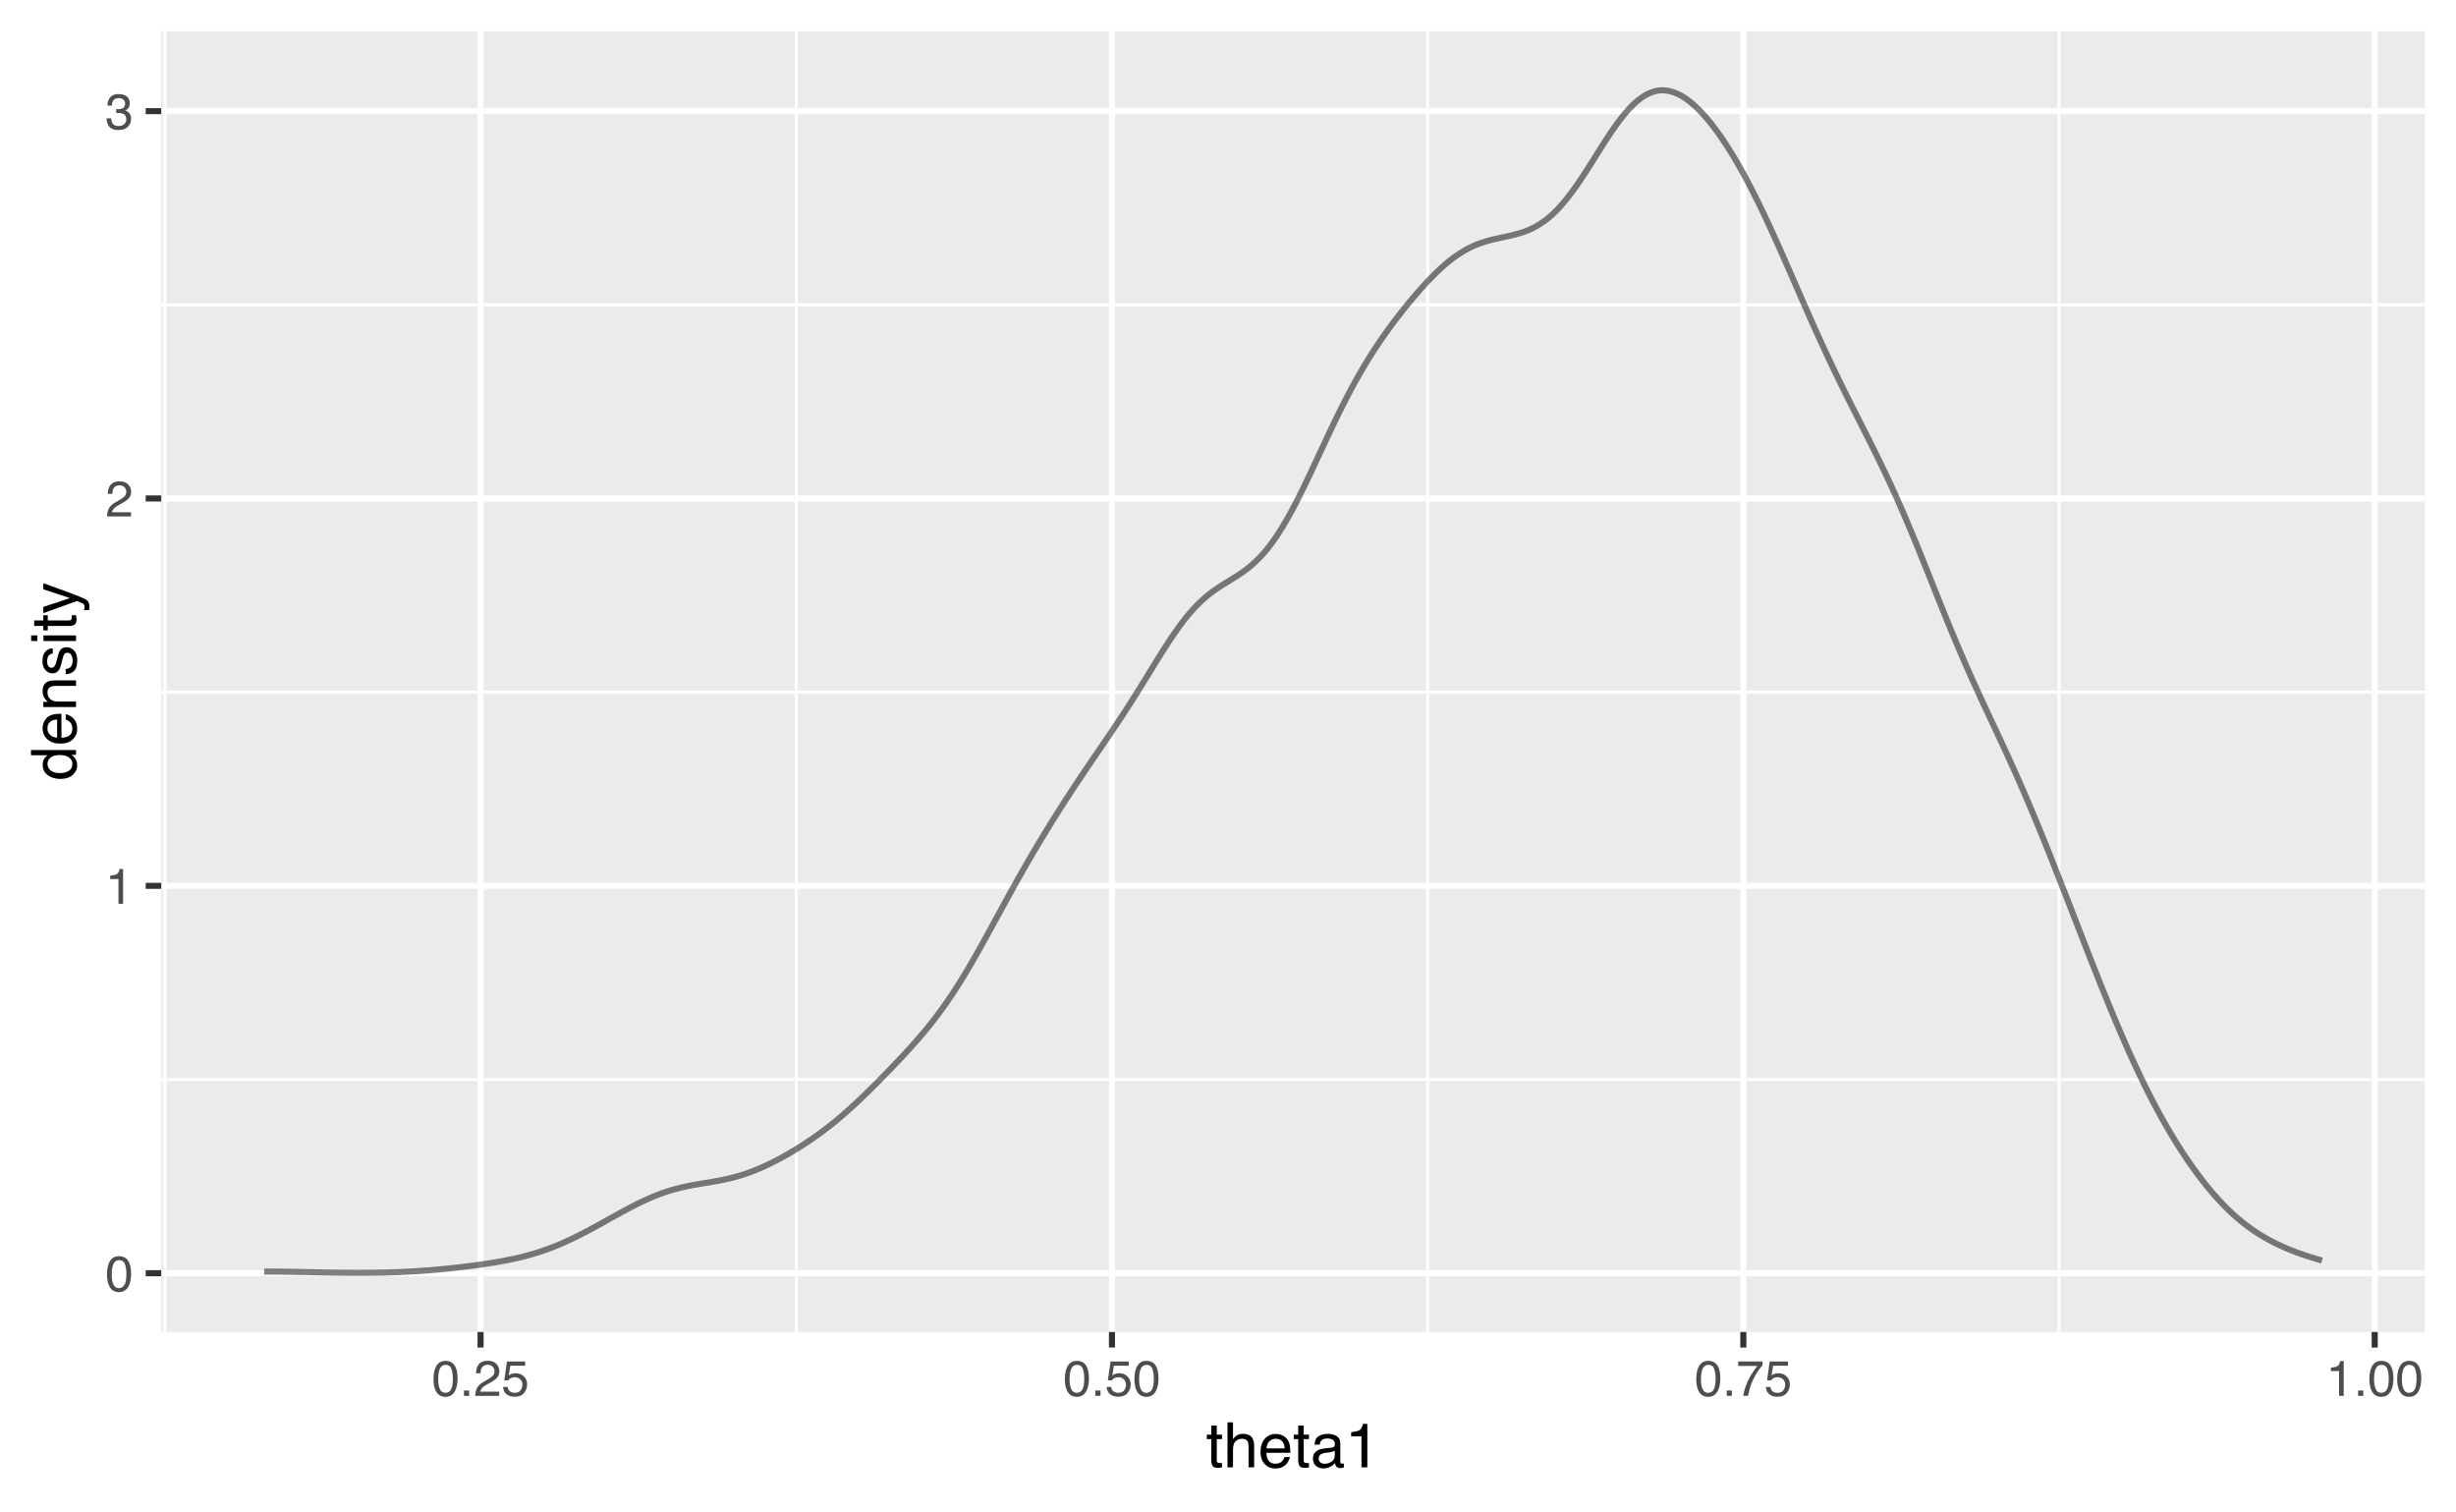 <?xml version="1.0" encoding="UTF-8"?>
<svg xmlns="http://www.w3.org/2000/svg" xmlns:xlink="http://www.w3.org/1999/xlink" width="432pt" height="266pt" viewBox="0 0 432 266" version="1.1">
<defs>
<g>
<symbol overflow="visible" id="glyph0-0">
<path style="stroke:none;" d="M 0.281 0 L 0.281 -6.312 L 5.297 -6.312 L 5.297 0 Z M 4.5 -0.797 L 4.5 -5.516 L 1.078 -5.516 L 1.078 -0.797 Z M 4.5 -0.797 "/>
</symbol>
<symbol overflow="visible" id="glyph0-1">
<path style="stroke:none;" d="M 2.375 -6.156 C 3.176 -6.156 3.754 -5.828 4.109 -5.172 C 4.379 -4.66 4.516 -3.961 4.516 -3.078 C 4.516 -2.242 4.391 -1.555 4.141 -1.016 C 3.785 -0.223 3.195 0.172 2.375 0.172 C 1.633 0.172 1.082 -0.148 0.719 -0.797 C 0.426 -1.328 0.281 -2.047 0.281 -2.953 C 0.281 -3.648 0.367 -4.25 0.547 -4.75 C 0.879 -5.688 1.488 -6.156 2.375 -6.156 Z M 2.375 -0.531 C 2.77 -0.531 3.086 -0.707 3.328 -1.062 C 3.566 -1.426 3.688 -2.086 3.688 -3.047 C 3.688 -3.754 3.598 -4.332 3.422 -4.781 C 3.254 -5.227 2.922 -5.453 2.422 -5.453 C 1.973 -5.453 1.641 -5.238 1.422 -4.812 C 1.211 -4.383 1.109 -3.754 1.109 -2.922 C 1.109 -2.297 1.176 -1.789 1.312 -1.406 C 1.52 -0.82 1.875 -0.531 2.375 -0.531 Z M 2.375 -0.531 "/>
</symbol>
<symbol overflow="visible" id="glyph0-2">
<path style="stroke:none;" d="M 0.844 -4.359 L 0.844 -4.953 C 1.395 -5.004 1.781 -5.094 2 -5.219 C 2.227 -5.344 2.395 -5.645 2.5 -6.125 L 3.109 -6.125 L 3.109 0 L 2.297 0 L 2.297 -4.359 Z M 0.844 -4.359 "/>
</symbol>
<symbol overflow="visible" id="glyph0-3">
<path style="stroke:none;" d="M 0.281 0 C 0.301 -0.531 0.406 -0.988 0.594 -1.375 C 0.789 -1.77 1.164 -2.129 1.719 -2.453 L 2.547 -2.922 C 2.91 -3.141 3.164 -3.328 3.312 -3.484 C 3.551 -3.711 3.672 -3.984 3.672 -4.297 C 3.672 -4.648 3.562 -4.93 3.344 -5.141 C 3.133 -5.359 2.848 -5.469 2.484 -5.469 C 1.961 -5.469 1.598 -5.266 1.391 -4.859 C 1.285 -4.648 1.227 -4.352 1.219 -3.969 L 0.422 -3.969 C 0.43 -4.5 0.531 -4.938 0.719 -5.281 C 1.051 -5.875 1.645 -6.172 2.5 -6.172 C 3.195 -6.172 3.707 -5.977 4.031 -5.594 C 4.363 -5.219 4.531 -4.797 4.531 -4.328 C 4.531 -3.836 4.352 -3.414 4 -3.062 C 3.801 -2.863 3.441 -2.617 2.922 -2.328 L 2.344 -2 C 2.062 -1.844 1.836 -1.695 1.672 -1.562 C 1.391 -1.312 1.211 -1.035 1.141 -0.734 L 4.5 -0.734 L 4.5 0 Z M 0.281 0 "/>
</symbol>
<symbol overflow="visible" id="glyph0-4">
<path style="stroke:none;" d="M 2.281 0.172 C 1.551 0.172 1.02 -0.023 0.688 -0.422 C 0.363 -0.828 0.203 -1.316 0.203 -1.891 L 1.016 -1.891 C 1.047 -1.492 1.117 -1.203 1.234 -1.016 C 1.441 -0.691 1.805 -0.531 2.328 -0.531 C 2.734 -0.531 3.055 -0.641 3.297 -0.859 C 3.547 -1.078 3.672 -1.359 3.672 -1.703 C 3.672 -2.129 3.539 -2.426 3.281 -2.594 C 3.031 -2.758 2.672 -2.844 2.203 -2.844 C 2.148 -2.844 2.098 -2.844 2.047 -2.844 C 1.992 -2.844 1.941 -2.844 1.891 -2.844 L 1.891 -3.516 C 1.973 -3.516 2.039 -3.508 2.094 -3.5 C 2.145 -3.5 2.203 -3.5 2.266 -3.5 C 2.555 -3.5 2.797 -3.547 2.984 -3.641 C 3.305 -3.797 3.469 -4.082 3.469 -4.5 C 3.469 -4.801 3.359 -5.035 3.141 -5.203 C 2.922 -5.367 2.672 -5.453 2.391 -5.453 C 1.867 -5.453 1.508 -5.281 1.312 -4.938 C 1.207 -4.75 1.145 -4.477 1.125 -4.125 L 0.359 -4.125 C 0.359 -4.582 0.453 -4.973 0.641 -5.297 C 0.953 -5.867 1.504 -6.156 2.297 -6.156 C 2.93 -6.156 3.422 -6.016 3.766 -5.734 C 4.109 -5.461 4.281 -5.062 4.281 -4.531 C 4.281 -4.145 4.176 -3.836 3.969 -3.609 C 3.844 -3.461 3.68 -3.348 3.484 -3.266 C 3.805 -3.172 4.055 -3 4.234 -2.75 C 4.422 -2.5 4.516 -2.191 4.516 -1.828 C 4.516 -1.234 4.316 -0.75 3.922 -0.375 C 3.535 -0.008 2.988 0.172 2.281 0.172 Z M 2.281 0.172 "/>
</symbol>
<symbol overflow="visible" id="glyph0-5">
<path style="stroke:none;" d="M 0.75 -0.938 L 1.656 -0.938 L 1.656 0 L 0.75 0 Z M 0.75 -0.938 "/>
</symbol>
<symbol overflow="visible" id="glyph0-6">
<path style="stroke:none;" d="M 1.094 -1.562 C 1.133 -1.125 1.336 -0.82 1.703 -0.656 C 1.879 -0.57 2.094 -0.531 2.344 -0.531 C 2.801 -0.531 3.141 -0.676 3.359 -0.969 C 3.578 -1.258 3.688 -1.582 3.688 -1.938 C 3.688 -2.363 3.555 -2.691 3.297 -2.922 C 3.035 -3.16 2.719 -3.281 2.344 -3.281 C 2.082 -3.281 1.852 -3.227 1.656 -3.125 C 1.469 -3.02 1.305 -2.879 1.172 -2.703 L 0.5 -2.734 L 0.969 -6.047 L 4.172 -6.047 L 4.172 -5.297 L 1.562 -5.297 L 1.297 -3.594 C 1.43 -3.695 1.566 -3.773 1.703 -3.828 C 1.93 -3.93 2.195 -3.984 2.5 -3.984 C 3.062 -3.984 3.535 -3.801 3.922 -3.438 C 4.316 -3.07 4.516 -2.609 4.516 -2.047 C 4.516 -1.461 4.332 -0.945 3.969 -0.5 C 3.613 -0.062 3.047 0.156 2.266 0.156 C 1.754 0.156 1.305 0.016 0.922 -0.266 C 0.547 -0.547 0.332 -0.977 0.281 -1.562 Z M 1.094 -1.562 "/>
</symbol>
<symbol overflow="visible" id="glyph0-7">
<path style="stroke:none;" d="M 4.594 -6.047 L 4.594 -5.375 C 4.395 -5.176 4.129 -4.836 3.797 -4.359 C 3.473 -3.891 3.188 -3.379 2.938 -2.828 C 2.688 -2.297 2.5 -1.812 2.375 -1.375 C 2.289 -1.082 2.18 -0.625 2.047 0 L 1.203 0 C 1.391 -1.176 1.816 -2.344 2.484 -3.5 C 2.879 -4.188 3.289 -4.773 3.719 -5.266 L 0.328 -5.266 L 0.328 -6.047 Z M 4.594 -6.047 "/>
</symbol>
<symbol overflow="visible" id="glyph1-0">
<path style="stroke:none;" d="M 0.359 0 L 0.359 -7.891 L 6.625 -7.891 L 6.625 0 Z M 5.625 -0.984 L 5.625 -6.906 L 1.344 -6.906 L 1.344 -0.984 Z M 5.625 -0.984 "/>
</symbol>
<symbol overflow="visible" id="glyph1-1">
<path style="stroke:none;" d="M 0.906 -7.359 L 1.875 -7.359 L 1.875 -5.75 L 2.797 -5.75 L 2.797 -4.969 L 1.875 -4.969 L 1.875 -1.203 C 1.875 -1.004 1.941 -0.875 2.078 -0.812 C 2.16 -0.77 2.285 -0.75 2.453 -0.75 C 2.504 -0.75 2.555 -0.75 2.609 -0.75 C 2.66 -0.75 2.723 -0.754 2.797 -0.766 L 2.797 0 C 2.68 0.031 2.562 0.051 2.438 0.062 C 2.32 0.082 2.195 0.094 2.062 0.094 C 1.613 0.094 1.305 -0.02 1.141 -0.25 C 0.984 -0.488 0.906 -0.789 0.906 -1.156 L 0.906 -4.969 L 0.125 -4.969 L 0.125 -5.75 L 0.906 -5.75 Z M 0.906 -7.359 "/>
</symbol>
<symbol overflow="visible" id="glyph1-2">
<path style="stroke:none;" d="M 0.703 -7.922 L 1.672 -7.922 L 1.672 -4.969 C 1.898 -5.258 2.109 -5.469 2.297 -5.594 C 2.609 -5.789 2.992 -5.891 3.453 -5.891 C 4.285 -5.891 4.852 -5.598 5.156 -5.016 C 5.312 -4.691 5.391 -4.25 5.391 -3.688 L 5.391 0 L 4.406 0 L 4.406 -3.625 C 4.406 -4.051 4.352 -4.363 4.25 -4.562 C 4.07 -4.875 3.738 -5.031 3.25 -5.031 C 2.852 -5.031 2.488 -4.891 2.156 -4.609 C 1.832 -4.336 1.672 -3.816 1.672 -3.047 L 1.672 0 L 0.703 0 Z M 0.703 -7.922 "/>
</symbol>
<symbol overflow="visible" id="glyph1-3">
<path style="stroke:none;" d="M 3.109 -5.875 C 3.516 -5.875 3.906 -5.781 4.281 -5.594 C 4.664 -5.406 4.961 -5.156 5.172 -4.844 C 5.359 -4.562 5.484 -4.223 5.547 -3.828 C 5.609 -3.566 5.641 -3.145 5.641 -2.562 L 1.422 -2.562 C 1.441 -1.977 1.578 -1.508 1.828 -1.156 C 2.086 -0.812 2.488 -0.641 3.031 -0.641 C 3.539 -0.641 3.945 -0.805 4.25 -1.141 C 4.414 -1.328 4.535 -1.551 4.609 -1.812 L 5.562 -1.812 C 5.531 -1.594 5.441 -1.352 5.297 -1.094 C 5.16 -0.832 5.004 -0.625 4.828 -0.469 C 4.535 -0.176 4.176 0.02 3.75 0.125 C 3.508 0.176 3.242 0.203 2.953 0.203 C 2.234 0.203 1.625 -0.055 1.125 -0.578 C 0.633 -1.098 0.391 -1.828 0.391 -2.766 C 0.391 -3.691 0.641 -4.441 1.141 -5.016 C 1.641 -5.586 2.297 -5.875 3.109 -5.875 Z M 4.641 -3.328 C 4.609 -3.754 4.52 -4.094 4.375 -4.344 C 4.102 -4.801 3.66 -5.031 3.047 -5.031 C 2.598 -5.031 2.223 -4.867 1.922 -4.547 C 1.629 -4.234 1.473 -3.828 1.453 -3.328 Z M 3.016 -5.891 Z M 3.016 -5.891 "/>
</symbol>
<symbol overflow="visible" id="glyph1-4">
<path style="stroke:none;" d="M 1.453 -1.531 C 1.453 -1.25 1.551 -1.023 1.75 -0.859 C 1.957 -0.703 2.203 -0.625 2.484 -0.625 C 2.816 -0.625 3.145 -0.703 3.469 -0.859 C 4.008 -1.117 4.281 -1.551 4.281 -2.156 L 4.281 -2.922 C 4.156 -2.848 4 -2.785 3.812 -2.734 C 3.633 -2.691 3.453 -2.656 3.266 -2.625 L 2.688 -2.562 C 2.332 -2.508 2.066 -2.438 1.891 -2.344 C 1.598 -2.164 1.453 -1.895 1.453 -1.531 Z M 3.797 -3.484 C 4.016 -3.516 4.16 -3.609 4.234 -3.766 C 4.273 -3.848 4.297 -3.973 4.297 -4.141 C 4.297 -4.461 4.176 -4.695 3.938 -4.844 C 3.707 -5 3.375 -5.078 2.938 -5.078 C 2.438 -5.078 2.082 -4.941 1.875 -4.672 C 1.75 -4.516 1.672 -4.289 1.641 -4 L 0.734 -4 C 0.754 -4.707 0.984 -5.195 1.422 -5.469 C 1.867 -5.75 2.383 -5.891 2.969 -5.891 C 3.645 -5.891 4.191 -5.758 4.609 -5.5 C 5.035 -5.25 5.25 -4.848 5.25 -4.297 L 5.25 -0.984 C 5.25 -0.891 5.266 -0.812 5.297 -0.75 C 5.336 -0.688 5.426 -0.656 5.562 -0.656 C 5.602 -0.656 5.648 -0.656 5.703 -0.656 C 5.766 -0.664 5.82 -0.676 5.875 -0.688 L 5.875 0.031 C 5.727 0.07 5.613 0.098 5.531 0.109 C 5.457 0.117 5.352 0.125 5.219 0.125 C 4.883 0.125 4.641 0.004 4.484 -0.234 C 4.41 -0.359 4.359 -0.535 4.328 -0.766 C 4.129 -0.504 3.844 -0.281 3.469 -0.094 C 3.102 0.094 2.695 0.188 2.25 0.188 C 1.719 0.188 1.281 0.023 0.938 -0.297 C 0.602 -0.617 0.438 -1.023 0.438 -1.516 C 0.438 -2.047 0.602 -2.457 0.938 -2.75 C 1.27 -3.039 1.707 -3.223 2.25 -3.297 Z M 2.984 -5.891 Z M 2.984 -5.891 "/>
</symbol>
<symbol overflow="visible" id="glyph1-5">
<path style="stroke:none;" d="M 1.047 -5.453 L 1.047 -6.188 C 1.742 -6.258 2.227 -6.375 2.5 -6.531 C 2.781 -6.688 2.988 -7.062 3.125 -7.656 L 3.891 -7.656 L 3.891 0 L 2.859 0 L 2.859 -5.453 Z M 1.047 -5.453 "/>
</symbol>
<symbol overflow="visible" id="glyph2-0">
<path style="stroke:none;" d="M 0 -0.359 L -7.891 -0.359 L -7.891 -6.625 L 0 -6.625 Z M -0.984 -5.625 L -6.906 -5.625 L -6.906 -1.344 L -0.984 -1.344 Z M -0.984 -5.625 "/>
</symbol>
<symbol overflow="visible" id="glyph2-1">
<path style="stroke:none;" d="M -2.812 -1.328 C -2.195 -1.328 -1.68 -1.457 -1.266 -1.719 C -0.848 -1.977 -0.641 -2.395 -0.641 -2.969 C -0.641 -3.414 -0.832 -3.781 -1.219 -4.062 C -1.602 -4.352 -2.156 -4.5 -2.875 -4.5 C -3.602 -4.5 -4.141 -4.348 -4.484 -4.047 C -4.836 -3.754 -5.016 -3.391 -5.016 -2.953 C -5.016 -2.473 -4.828 -2.082 -4.453 -1.781 C -4.078 -1.477 -3.531 -1.328 -2.812 -1.328 Z M -5.859 -2.781 C -5.859 -3.219 -5.766 -3.586 -5.578 -3.891 C -5.473 -4.055 -5.285 -4.25 -5.016 -4.469 L -7.922 -4.469 L -7.922 -5.391 L 0 -5.391 L 0 -4.531 L -0.797 -4.531 C -0.441 -4.301 -0.188 -4.031 -0.031 -3.719 C 0.125 -3.414 0.203 -3.066 0.203 -2.672 C 0.203 -2.023 -0.062 -1.469 -0.594 -1 C -1.133 -0.531 -1.852 -0.297 -2.75 -0.297 C -3.594 -0.297 -4.32 -0.508 -4.938 -0.938 C -5.551 -1.363 -5.859 -1.977 -5.859 -2.781 Z M -5.859 -2.781 "/>
</symbol>
<symbol overflow="visible" id="glyph2-2">
<path style="stroke:none;" d="M -5.875 -3.109 C -5.875 -3.516 -5.781 -3.906 -5.594 -4.281 C -5.406 -4.664 -5.156 -4.961 -4.844 -5.172 C -4.562 -5.359 -4.223 -5.484 -3.828 -5.547 C -3.566 -5.609 -3.145 -5.641 -2.562 -5.641 L -2.562 -1.422 C -1.977 -1.441 -1.508 -1.578 -1.156 -1.828 C -0.812 -2.086 -0.641 -2.488 -0.641 -3.031 C -0.641 -3.539 -0.805 -3.945 -1.141 -4.25 C -1.328 -4.414 -1.551 -4.535 -1.812 -4.609 L -1.812 -5.562 C -1.594 -5.531 -1.352 -5.441 -1.094 -5.297 C -0.832 -5.16 -0.625 -5.004 -0.469 -4.828 C -0.176 -4.535 0.02 -4.176 0.125 -3.75 C 0.176 -3.508 0.203 -3.242 0.203 -2.953 C 0.203 -2.234 -0.055 -1.625 -0.578 -1.125 C -1.098 -0.633 -1.828 -0.391 -2.766 -0.391 C -3.691 -0.391 -4.441 -0.641 -5.016 -1.141 C -5.586 -1.641 -5.875 -2.297 -5.875 -3.109 Z M -3.328 -4.641 C -3.754 -4.609 -4.094 -4.52 -4.344 -4.375 C -4.801 -4.102 -5.031 -3.66 -5.031 -3.047 C -5.031 -2.598 -4.867 -2.223 -4.547 -1.922 C -4.234 -1.629 -3.828 -1.473 -3.328 -1.453 Z M -5.891 -3.016 Z M -5.891 -3.016 "/>
</symbol>
<symbol overflow="visible" id="glyph2-3">
<path style="stroke:none;" d="M -5.75 -0.703 L -5.75 -1.625 L -4.938 -1.625 C -5.27 -1.895 -5.508 -2.18 -5.656 -2.484 C -5.801 -2.797 -5.875 -3.133 -5.875 -3.5 C -5.875 -4.32 -5.594 -4.875 -5.031 -5.156 C -4.719 -5.312 -4.27 -5.391 -3.688 -5.391 L 0 -5.391 L 0 -4.422 L -3.625 -4.422 C -3.977 -4.422 -4.258 -4.367 -4.469 -4.266 C -4.832 -4.086 -5.016 -3.773 -5.016 -3.328 C -5.016 -3.098 -4.988 -2.91 -4.938 -2.766 C -4.863 -2.492 -4.707 -2.258 -4.469 -2.062 C -4.281 -1.906 -4.082 -1.801 -3.875 -1.75 C -3.676 -1.695 -3.391 -1.672 -3.016 -1.672 L 0 -1.672 L 0 -0.703 Z M -5.891 -2.984 Z M -5.891 -2.984 "/>
</symbol>
<symbol overflow="visible" id="glyph2-4">
<path style="stroke:none;" d="M -1.812 -1.281 C -1.488 -1.312 -1.238 -1.395 -1.062 -1.531 C -0.75 -1.77 -0.594 -2.191 -0.594 -2.797 C -0.594 -3.148 -0.672 -3.461 -0.828 -3.734 C -0.984 -4.004 -1.223 -4.141 -1.547 -4.141 C -1.797 -4.141 -1.984 -4.031 -2.109 -3.812 C -2.191 -3.676 -2.285 -3.398 -2.391 -2.984 L -2.578 -2.219 C -2.703 -1.727 -2.836 -1.367 -2.984 -1.141 C -3.254 -0.723 -3.617 -0.516 -4.078 -0.516 C -4.617 -0.516 -5.055 -0.707 -5.391 -1.094 C -5.734 -1.488 -5.906 -2.02 -5.906 -2.688 C -5.906 -3.551 -5.648 -4.176 -5.141 -4.562 C -4.816 -4.801 -4.469 -4.914 -4.094 -4.906 L -4.094 -4 C -4.312 -3.977 -4.508 -3.898 -4.688 -3.766 C -4.945 -3.547 -5.078 -3.16 -5.078 -2.609 C -5.078 -2.242 -5.004 -1.969 -4.859 -1.781 C -4.723 -1.594 -4.539 -1.5 -4.312 -1.5 C -4.062 -1.5 -3.863 -1.625 -3.719 -1.875 C -3.625 -2.008 -3.539 -2.219 -3.469 -2.5 L -3.312 -3.141 C -3.145 -3.836 -2.984 -4.301 -2.828 -4.531 C -2.578 -4.914 -2.191 -5.109 -1.672 -5.109 C -1.148 -5.109 -0.703 -4.91 -0.328 -4.516 C 0.035 -4.129 0.219 -3.539 0.219 -2.75 C 0.219 -1.895 0.023 -1.285 -0.359 -0.922 C -0.754 -0.566 -1.238 -0.379 -1.812 -0.359 Z M -5.891 -2.719 Z M -5.891 -2.719 "/>
</symbol>
<symbol overflow="visible" id="glyph2-5">
<path style="stroke:none;" d="M -5.719 -0.703 L -5.719 -1.688 L 0 -1.688 L 0 -0.703 Z M -7.891 -0.703 L -7.891 -1.688 L -6.797 -1.688 L -6.797 -0.703 Z M -7.891 -0.703 "/>
</symbol>
<symbol overflow="visible" id="glyph2-6">
<path style="stroke:none;" d="M -7.359 -0.906 L -7.359 -1.875 L -5.75 -1.875 L -5.75 -2.797 L -4.969 -2.797 L -4.969 -1.875 L -1.203 -1.875 C -1.004 -1.875 -0.875 -1.941 -0.812 -2.078 C -0.77 -2.16 -0.75 -2.285 -0.75 -2.453 C -0.75 -2.504 -0.75 -2.555 -0.75 -2.609 C -0.75 -2.66 -0.754 -2.723 -0.766 -2.797 L 0 -2.797 C 0.031 -2.68 0.051 -2.562 0.062 -2.438 C 0.082 -2.32 0.094 -2.195 0.094 -2.062 C 0.094 -1.613 -0.02 -1.305 -0.25 -1.141 C -0.488 -0.984 -0.789 -0.906 -1.156 -0.906 L -4.969 -0.906 L -4.969 -0.125 L -5.75 -0.125 L -5.75 -0.906 Z M -7.359 -0.906 "/>
</symbol>
<symbol overflow="visible" id="glyph2-7">
<path style="stroke:none;" d="M -5.75 -4.297 L -5.75 -5.375 C -5.383 -5.238 -4.547 -4.938 -3.234 -4.469 C -2.242 -4.113 -1.438 -3.816 -0.812 -3.578 C 0.656 -3.023 1.551 -2.633 1.875 -2.406 C 2.195 -2.176 2.359 -1.781 2.359 -1.219 C 2.359 -1.082 2.352 -0.977 2.344 -0.906 C 2.332 -0.832 2.312 -0.742 2.281 -0.641 L 1.406 -0.641 C 1.445 -0.805 1.473 -0.926 1.484 -1 C 1.492 -1.07 1.5 -1.141 1.5 -1.203 C 1.5 -1.379 1.469 -1.508 1.406 -1.594 C 1.352 -1.676 1.285 -1.75 1.203 -1.812 C 1.172 -1.82 1.02 -1.883 0.75 -2 C 0.488 -2.113 0.297 -2.191 0.172 -2.234 L -5.75 -0.109 L -5.75 -1.203 L -1.062 -2.75 Z M -5.891 -2.75 Z M -5.891 -2.75 "/>
</symbol>
</g>
<clipPath id="clip1">
  <path d="M 28.367 5.48 L 426.52 5.48 L 426.52 234.27 L 28.367 234.27 Z M 28.367 5.48 "/>
</clipPath>
<clipPath id="clip2">
  <path d="M 28.367 189 L 426.52 189 L 426.52 191 L 28.367 191 Z M 28.367 189 "/>
</clipPath>
<clipPath id="clip3">
  <path d="M 28.367 121 L 426.52 121 L 426.52 123 L 28.367 123 Z M 28.367 121 "/>
</clipPath>
<clipPath id="clip4">
  <path d="M 28.367 53 L 426.52 53 L 426.52 54 L 28.367 54 Z M 28.367 53 "/>
</clipPath>
<clipPath id="clip5">
  <path d="M 28.367 5.48 L 30 5.48 L 30 234.27 L 28.367 234.27 Z M 28.367 5.48 "/>
</clipPath>
<clipPath id="clip6">
  <path d="M 139 5.48 L 141 5.48 L 141 234.27 L 139 234.27 Z M 139 5.48 "/>
</clipPath>
<clipPath id="clip7">
  <path d="M 250 5.48 L 252 5.48 L 252 234.27 L 250 234.27 Z M 250 5.48 "/>
</clipPath>
<clipPath id="clip8">
  <path d="M 361 5.48 L 363 5.48 L 363 234.27 L 361 234.27 Z M 361 5.48 "/>
</clipPath>
<clipPath id="clip9">
  <path d="M 28.367 223 L 426.52 223 L 426.52 225 L 28.367 225 Z M 28.367 223 "/>
</clipPath>
<clipPath id="clip10">
  <path d="M 28.367 155 L 426.52 155 L 426.52 157 L 28.367 157 Z M 28.367 155 "/>
</clipPath>
<clipPath id="clip11">
  <path d="M 28.367 87 L 426.52 87 L 426.52 89 L 28.367 89 Z M 28.367 87 "/>
</clipPath>
<clipPath id="clip12">
  <path d="M 28.367 19 L 426.52 19 L 426.52 21 L 28.367 21 Z M 28.367 19 "/>
</clipPath>
<clipPath id="clip13">
  <path d="M 83 5.48 L 86 5.48 L 86 234.27 L 83 234.27 Z M 83 5.48 "/>
</clipPath>
<clipPath id="clip14">
  <path d="M 195 5.48 L 197 5.48 L 197 234.27 L 195 234.27 Z M 195 5.48 "/>
</clipPath>
<clipPath id="clip15">
  <path d="M 306 5.48 L 308 5.48 L 308 234.27 L 306 234.27 Z M 306 5.48 "/>
</clipPath>
<clipPath id="clip16">
  <path d="M 417 5.48 L 419 5.48 L 419 234.27 L 417 234.27 Z M 417 5.48 "/>
</clipPath>
</defs>
<g id="surface336">
<rect x="0" y="0" width="432" height="266" style="fill:rgb(100%,100%,100%);fill-opacity:1;stroke:none;"/>
<rect x="0" y="0" width="432" height="266" style="fill:rgb(100%,100%,100%);fill-opacity:1;stroke:none;"/>
<path style="fill:none;stroke-width:1.067;stroke-linecap:round;stroke-linejoin:round;stroke:rgb(100%,100%,100%);stroke-opacity:1;stroke-miterlimit:10;" d="M 0 266 L 432 266 L 432 0 L 0 0 Z M 0 266 "/>
<g clip-path="url(#clip1)" clip-rule="nonzero">
<path style=" stroke:none;fill-rule:nonzero;fill:rgb(92.157%,92.157%,92.157%);fill-opacity:1;" d="M 28.367 234.266 L 426.52 234.266 L 426.52 5.477 L 28.367 5.477 Z M 28.367 234.266 "/>
</g>
<g clip-path="url(#clip2)" clip-rule="nonzero">
<path style="fill:none;stroke-width:0.533;stroke-linecap:butt;stroke-linejoin:round;stroke:rgb(100%,100%,100%);stroke-opacity:1;stroke-miterlimit:10;" d="M 28.367 189.875 L 426.52 189.875 "/>
</g>
<g clip-path="url(#clip3)" clip-rule="nonzero">
<path style="fill:none;stroke-width:0.533;stroke-linecap:butt;stroke-linejoin:round;stroke:rgb(100%,100%,100%);stroke-opacity:1;stroke-miterlimit:10;" d="M 28.367 121.742 L 426.52 121.742 "/>
</g>
<g clip-path="url(#clip4)" clip-rule="nonzero">
<path style="fill:none;stroke-width:0.533;stroke-linecap:butt;stroke-linejoin:round;stroke:rgb(100%,100%,100%);stroke-opacity:1;stroke-miterlimit:10;" d="M 28.367 53.609 L 426.52 53.609 "/>
</g>
<g clip-path="url(#clip5)" clip-rule="nonzero">
<path style="fill:none;stroke-width:0.533;stroke-linecap:butt;stroke-linejoin:round;stroke:rgb(100%,100%,100%);stroke-opacity:1;stroke-miterlimit:10;" d="M 29.004 234.266 L 29.004 5.48 "/>
</g>
<g clip-path="url(#clip6)" clip-rule="nonzero">
<path style="fill:none;stroke-width:0.533;stroke-linecap:butt;stroke-linejoin:round;stroke:rgb(100%,100%,100%);stroke-opacity:1;stroke-miterlimit:10;" d="M 140.062 234.266 L 140.062 5.48 "/>
</g>
<g clip-path="url(#clip7)" clip-rule="nonzero">
<path style="fill:none;stroke-width:0.533;stroke-linecap:butt;stroke-linejoin:round;stroke:rgb(100%,100%,100%);stroke-opacity:1;stroke-miterlimit:10;" d="M 251.117 234.266 L 251.117 5.48 "/>
</g>
<g clip-path="url(#clip8)" clip-rule="nonzero">
<path style="fill:none;stroke-width:0.533;stroke-linecap:butt;stroke-linejoin:round;stroke:rgb(100%,100%,100%);stroke-opacity:1;stroke-miterlimit:10;" d="M 362.176 234.266 L 362.176 5.48 "/>
</g>
<g clip-path="url(#clip9)" clip-rule="nonzero">
<path style="fill:none;stroke-width:1.067;stroke-linecap:butt;stroke-linejoin:round;stroke:rgb(100%,100%,100%);stroke-opacity:1;stroke-miterlimit:10;" d="M 28.367 223.941 L 426.52 223.941 "/>
</g>
<g clip-path="url(#clip10)" clip-rule="nonzero">
<path style="fill:none;stroke-width:1.067;stroke-linecap:butt;stroke-linejoin:round;stroke:rgb(100%,100%,100%);stroke-opacity:1;stroke-miterlimit:10;" d="M 28.367 155.809 L 426.52 155.809 "/>
</g>
<g clip-path="url(#clip11)" clip-rule="nonzero">
<path style="fill:none;stroke-width:1.067;stroke-linecap:butt;stroke-linejoin:round;stroke:rgb(100%,100%,100%);stroke-opacity:1;stroke-miterlimit:10;" d="M 28.367 87.676 L 426.52 87.676 "/>
</g>
<g clip-path="url(#clip12)" clip-rule="nonzero">
<path style="fill:none;stroke-width:1.067;stroke-linecap:butt;stroke-linejoin:round;stroke:rgb(100%,100%,100%);stroke-opacity:1;stroke-miterlimit:10;" d="M 28.367 19.547 L 426.52 19.547 "/>
</g>
<g clip-path="url(#clip13)" clip-rule="nonzero">
<path style="fill:none;stroke-width:1.067;stroke-linecap:butt;stroke-linejoin:round;stroke:rgb(100%,100%,100%);stroke-opacity:1;stroke-miterlimit:10;" d="M 84.531 234.266 L 84.531 5.48 "/>
</g>
<g clip-path="url(#clip14)" clip-rule="nonzero">
<path style="fill:none;stroke-width:1.067;stroke-linecap:butt;stroke-linejoin:round;stroke:rgb(100%,100%,100%);stroke-opacity:1;stroke-miterlimit:10;" d="M 195.59 234.266 L 195.59 5.48 "/>
</g>
<g clip-path="url(#clip15)" clip-rule="nonzero">
<path style="fill:none;stroke-width:1.067;stroke-linecap:butt;stroke-linejoin:round;stroke:rgb(100%,100%,100%);stroke-opacity:1;stroke-miterlimit:10;" d="M 306.645 234.266 L 306.645 5.48 "/>
</g>
<g clip-path="url(#clip16)" clip-rule="nonzero">
<path style="fill:none;stroke-width:1.067;stroke-linecap:butt;stroke-linejoin:round;stroke:rgb(100%,100%,100%);stroke-opacity:1;stroke-miterlimit:10;" d="M 417.703 234.266 L 417.703 5.48 "/>
</g>
<path style="fill:none;stroke-width:1.067;stroke-linecap:butt;stroke-linejoin:round;stroke:rgb(0%,0%,0%);stroke-opacity:0.502;stroke-miterlimit:10;" d="M 46.465 223.648 L 47.176 223.652 L 47.883 223.652 L 48.59 223.66 L 49.301 223.664 L 50.008 223.676 L 50.715 223.684 L 51.426 223.695 L 52.133 223.711 L 52.84 223.723 L 53.551 223.738 L 54.258 223.75 L 54.965 223.766 L 55.676 223.781 L 56.383 223.793 L 57.09 223.809 L 57.801 223.82 L 58.508 223.832 L 59.215 223.84 L 59.926 223.852 L 60.633 223.855 L 61.34 223.863 L 62.051 223.867 L 63.465 223.867 L 64.176 223.863 L 64.883 223.859 L 65.59 223.852 L 66.301 223.844 L 67.008 223.832 L 67.715 223.816 L 68.426 223.797 L 69.84 223.75 L 70.551 223.723 L 71.965 223.652 L 72.676 223.613 L 73.383 223.57 L 74.09 223.523 L 74.801 223.473 L 75.508 223.418 L 76.215 223.359 L 76.926 223.301 L 77.633 223.234 L 78.34 223.164 L 79.051 223.094 L 80.465 222.938 L 81.176 222.855 L 82.59 222.684 L 83.301 222.59 L 84.008 222.496 L 84.715 222.395 L 85.426 222.293 L 86.133 222.184 L 86.84 222.07 L 87.551 221.949 L 88.258 221.824 L 88.965 221.691 L 89.676 221.551 L 90.383 221.402 L 91.09 221.242 L 91.801 221.07 L 92.508 220.891 L 93.215 220.695 L 93.926 220.492 L 94.633 220.273 L 95.34 220.043 L 96.051 219.797 L 96.758 219.535 L 97.465 219.262 L 98.176 218.977 L 98.883 218.676 L 99.59 218.359 L 100.301 218.031 L 101.008 217.695 L 101.715 217.344 L 102.426 216.984 L 103.133 216.617 L 103.84 216.238 L 104.551 215.855 L 105.258 215.469 L 105.965 215.074 L 106.676 214.68 L 108.09 213.891 L 108.801 213.5 L 109.508 213.109 L 110.215 212.73 L 110.926 212.355 L 111.633 211.988 L 112.34 211.633 L 113.051 211.293 L 113.758 210.965 L 114.465 210.652 L 115.176 210.359 L 115.883 210.078 L 116.59 209.82 L 117.301 209.578 L 118.008 209.355 L 118.715 209.156 L 119.426 208.973 L 120.133 208.801 L 120.84 208.648 L 121.551 208.504 L 122.258 208.375 L 122.965 208.254 L 123.676 208.133 L 125.09 207.898 L 125.801 207.777 L 126.508 207.648 L 127.215 207.508 L 127.926 207.355 L 128.633 207.188 L 129.34 207.004 L 130.051 206.805 L 130.758 206.586 L 131.465 206.348 L 132.176 206.086 L 132.883 205.809 L 133.59 205.516 L 134.301 205.203 L 135.008 204.875 L 135.715 204.531 L 136.426 204.172 L 137.133 203.797 L 137.84 203.406 L 138.551 203.008 L 139.258 202.594 L 139.965 202.168 L 140.676 201.73 L 141.383 201.277 L 142.09 200.812 L 142.801 200.332 L 143.508 199.84 L 144.215 199.332 L 144.922 198.809 L 145.633 198.266 L 146.34 197.707 L 147.047 197.133 L 147.758 196.539 L 148.465 195.93 L 149.172 195.305 L 149.883 194.664 L 150.59 194.008 L 151.297 193.34 L 152.008 192.66 L 152.715 191.969 L 153.422 191.27 L 154.133 190.562 L 154.84 189.848 L 155.547 189.125 L 156.258 188.395 L 156.965 187.66 L 157.672 186.918 L 158.383 186.172 L 159.09 185.414 L 159.797 184.641 L 160.508 183.859 L 161.215 183.059 L 161.922 182.242 L 162.633 181.406 L 163.34 180.547 L 164.047 179.652 L 164.758 178.73 L 165.465 177.777 L 166.172 176.793 L 166.883 175.773 L 167.59 174.719 L 168.297 173.629 L 169.008 172.5 L 169.715 171.344 L 170.422 170.156 L 171.133 168.941 L 171.84 167.703 L 172.547 166.441 L 173.258 165.164 L 173.965 163.879 L 174.672 162.582 L 175.383 161.281 L 176.797 158.688 L 177.508 157.398 L 178.215 156.117 L 178.922 154.852 L 179.633 153.598 L 180.34 152.355 L 181.047 151.129 L 181.758 149.914 L 182.465 148.719 L 183.172 147.539 L 183.883 146.371 L 184.59 145.219 L 185.297 144.082 L 186.008 142.953 L 186.715 141.84 L 187.422 140.738 L 188.133 139.648 L 188.84 138.57 L 189.547 137.5 L 190.258 136.438 L 190.965 135.387 L 191.672 134.344 L 192.383 133.301 L 193.09 132.266 L 193.797 131.227 L 194.508 130.188 L 195.215 129.145 L 195.922 128.094 L 196.633 127.031 L 197.34 125.961 L 198.047 124.875 L 198.758 123.773 L 199.465 122.66 L 200.172 121.535 L 200.883 120.395 L 201.59 119.246 L 202.297 118.094 L 203.008 116.945 L 203.715 115.801 L 204.422 114.668 L 205.133 113.559 L 205.84 112.477 L 206.547 111.43 L 207.258 110.426 L 207.965 109.465 L 208.672 108.555 L 209.383 107.707 L 210.09 106.922 L 210.797 106.191 L 211.508 105.52 L 212.215 104.902 L 212.922 104.336 L 213.633 103.809 L 214.34 103.328 L 215.047 102.871 L 215.758 102.43 L 216.465 101.996 L 217.172 101.559 L 217.883 101.102 L 218.59 100.621 L 219.297 100.098 L 220.008 99.527 L 220.715 98.898 L 221.422 98.211 L 222.133 97.457 L 222.84 96.633 L 223.547 95.719 L 224.258 94.727 L 224.965 93.664 L 225.672 92.527 L 226.383 91.324 L 227.09 90.055 L 227.797 88.723 L 228.508 87.332 L 229.215 85.902 L 229.922 84.438 L 230.633 82.945 L 231.34 81.438 L 232.047 79.918 L 232.758 78.398 L 233.465 76.887 L 234.172 75.391 L 234.883 73.914 L 235.59 72.465 L 236.297 71.047 L 237.008 69.668 L 237.715 68.332 L 238.422 67.035 L 239.133 65.781 L 239.84 64.566 L 240.547 63.391 L 241.258 62.254 L 241.965 61.164 L 242.672 60.109 L 243.383 59.082 L 244.09 58.086 L 244.797 57.117 L 245.508 56.172 L 246.215 55.254 L 246.922 54.359 L 247.633 53.484 L 248.34 52.629 L 249.047 51.793 L 249.758 50.977 L 250.465 50.188 L 251.172 49.426 L 251.883 48.691 L 252.59 47.988 L 253.297 47.312 L 254.008 46.676 L 254.715 46.074 L 255.422 45.516 L 256.133 45 L 256.84 44.527 L 257.547 44.094 L 258.258 43.703 L 258.965 43.355 L 259.672 43.047 L 260.383 42.777 L 261.09 42.543 L 261.797 42.336 L 262.508 42.148 L 263.215 41.98 L 263.922 41.828 L 264.633 41.676 L 265.34 41.523 L 266.047 41.359 L 266.758 41.176 L 267.465 40.973 L 268.172 40.738 L 268.883 40.461 L 269.59 40.133 L 270.297 39.754 L 271.008 39.32 L 271.715 38.828 L 272.422 38.273 L 273.133 37.652 L 273.84 36.957 L 274.547 36.191 L 275.258 35.367 L 275.965 34.48 L 276.672 33.539 L 277.383 32.543 L 278.09 31.504 L 278.797 30.426 L 279.508 29.32 L 280.215 28.199 L 280.922 27.07 L 281.633 25.945 L 282.34 24.836 L 283.047 23.754 L 283.758 22.711 L 284.465 21.715 L 285.172 20.777 L 285.883 19.898 L 286.59 19.09 L 287.297 18.367 L 288.008 17.738 L 288.715 17.195 L 289.422 16.742 L 290.133 16.383 L 290.84 16.117 L 291.547 15.941 L 292.258 15.879 L 292.965 15.906 L 293.672 16.023 L 294.383 16.227 L 295.09 16.512 L 295.797 16.875 L 296.508 17.324 L 297.215 17.852 L 297.922 18.449 L 298.633 19.109 L 299.34 19.836 L 300.047 20.621 L 300.758 21.461 L 301.465 22.371 L 302.172 23.332 L 302.883 24.344 L 303.59 25.406 L 304.297 26.516 L 305.008 27.676 L 305.715 28.883 L 306.422 30.145 L 307.133 31.445 L 307.84 32.789 L 308.547 34.172 L 309.258 35.59 L 309.965 37.047 L 310.672 38.543 L 311.383 40.07 L 312.09 41.617 L 312.797 43.191 L 313.508 44.781 L 314.215 46.387 L 314.922 48 L 315.633 49.621 L 316.34 51.246 L 317.047 52.863 L 317.758 54.473 L 318.465 56.074 L 319.172 57.66 L 319.883 59.227 L 320.59 60.777 L 321.297 62.305 L 322.008 63.809 L 322.715 65.297 L 323.422 66.762 L 324.133 68.207 L 324.84 69.637 L 325.547 71.051 L 326.258 72.457 L 327.672 75.254 L 328.383 76.652 L 329.09 78.062 L 329.797 79.488 L 330.508 80.93 L 331.215 82.395 L 331.922 83.887 L 332.633 85.406 L 333.34 86.957 L 334.047 88.547 L 334.758 90.168 L 335.465 91.82 L 336.172 93.504 L 336.883 95.215 L 337.59 96.949 L 338.297 98.703 L 339.008 100.469 L 339.715 102.242 L 340.422 104.02 L 341.133 105.789 L 341.84 107.547 L 342.547 109.293 L 343.258 111.012 L 343.965 112.711 L 344.672 114.383 L 345.383 116.027 L 346.09 117.645 L 346.797 119.238 L 347.508 120.801 L 348.215 122.348 L 348.922 123.879 L 349.633 125.398 L 351.047 128.422 L 351.758 129.938 L 352.465 131.461 L 353.172 133 L 353.883 134.559 L 354.59 136.133 L 355.297 137.73 L 356.008 139.352 L 356.715 141.004 L 357.422 142.68 L 358.133 144.379 L 358.84 146.098 L 359.547 147.84 L 360.258 149.602 L 360.965 151.383 L 361.672 153.176 L 362.383 154.98 L 363.09 156.793 L 363.797 158.613 L 364.508 160.438 L 365.922 164.086 L 366.633 165.902 L 367.34 167.715 L 368.047 169.516 L 368.758 171.309 L 369.465 173.086 L 370.172 174.84 L 370.883 176.578 L 371.59 178.289 L 372.297 179.98 L 373.008 181.645 L 373.715 183.277 L 374.422 184.879 L 375.133 186.441 L 375.84 187.969 L 376.547 189.461 L 377.258 190.918 L 377.965 192.336 L 378.672 193.719 L 379.383 195.055 L 380.09 196.355 L 380.797 197.617 L 381.508 198.84 L 382.215 200.031 L 382.922 201.184 L 383.633 202.301 L 384.34 203.375 L 385.047 204.418 L 385.758 205.426 L 386.465 206.402 L 387.172 207.344 L 387.883 208.254 L 388.59 209.121 L 389.297 209.957 L 390.008 210.758 L 390.715 211.523 L 391.422 212.254 L 392.133 212.953 L 392.84 213.613 L 393.547 214.238 L 394.258 214.832 L 394.965 215.391 L 395.672 215.922 L 396.383 216.422 L 397.09 216.895 L 397.797 217.336 L 398.508 217.75 L 399.215 218.141 L 399.922 218.512 L 400.633 218.863 L 401.34 219.191 L 402.047 219.504 L 402.758 219.801 L 403.465 220.078 L 404.172 220.348 L 404.883 220.602 L 405.59 220.844 L 406.297 221.074 L 407.008 221.293 L 407.715 221.504 L 408.422 221.703 "/>
<g style="fill:rgb(30.196%,30.196%,30.196%);fill-opacity:1;">
  <use xlink:href="#glyph0-1" x="18.543" y="227.098"/>
</g>
<g style="fill:rgb(30.196%,30.196%,30.196%);fill-opacity:1;">
  <use xlink:href="#glyph0-2" x="18.543" y="158.965"/>
</g>
<g style="fill:rgb(30.196%,30.196%,30.196%);fill-opacity:1;">
  <use xlink:href="#glyph0-3" x="18.543" y="90.832"/>
</g>
<g style="fill:rgb(30.196%,30.196%,30.196%);fill-opacity:1;">
  <use xlink:href="#glyph0-4" x="18.543" y="22.703"/>
</g>
<path style="fill:none;stroke-width:1.067;stroke-linecap:butt;stroke-linejoin:round;stroke:rgb(20%,20%,20%);stroke-opacity:1;stroke-miterlimit:10;" d="M 25.629 223.941 L 28.367 223.941 "/>
<path style="fill:none;stroke-width:1.067;stroke-linecap:butt;stroke-linejoin:round;stroke:rgb(20%,20%,20%);stroke-opacity:1;stroke-miterlimit:10;" d="M 25.629 155.809 L 28.367 155.809 "/>
<path style="fill:none;stroke-width:1.067;stroke-linecap:butt;stroke-linejoin:round;stroke:rgb(20%,20%,20%);stroke-opacity:1;stroke-miterlimit:10;" d="M 25.629 87.676 L 28.367 87.676 "/>
<path style="fill:none;stroke-width:1.067;stroke-linecap:butt;stroke-linejoin:round;stroke:rgb(20%,20%,20%);stroke-opacity:1;stroke-miterlimit:10;" d="M 25.629 19.547 L 28.367 19.547 "/>
<path style="fill:none;stroke-width:1.067;stroke-linecap:butt;stroke-linejoin:round;stroke:rgb(20%,20%,20%);stroke-opacity:1;stroke-miterlimit:10;" d="M 84.531 237.008 L 84.531 234.266 "/>
<path style="fill:none;stroke-width:1.067;stroke-linecap:butt;stroke-linejoin:round;stroke:rgb(20%,20%,20%);stroke-opacity:1;stroke-miterlimit:10;" d="M 195.59 237.008 L 195.59 234.266 "/>
<path style="fill:none;stroke-width:1.067;stroke-linecap:butt;stroke-linejoin:round;stroke:rgb(20%,20%,20%);stroke-opacity:1;stroke-miterlimit:10;" d="M 306.645 237.008 L 306.645 234.266 "/>
<path style="fill:none;stroke-width:1.067;stroke-linecap:butt;stroke-linejoin:round;stroke:rgb(20%,20%,20%);stroke-opacity:1;stroke-miterlimit:10;" d="M 417.703 237.008 L 417.703 234.266 "/>
<g style="fill:rgb(30.196%,30.196%,30.196%);fill-opacity:1;">
  <use xlink:href="#glyph0-1" x="75.969" y="245.512"/>
  <use xlink:href="#glyph0-5" x="80.863" y="245.512"/>
  <use xlink:href="#glyph0-3" x="83.308" y="245.512"/>
  <use xlink:href="#glyph0-6" x="88.202" y="245.512"/>
</g>
<g style="fill:rgb(30.196%,30.196%,30.196%);fill-opacity:1;">
  <use xlink:href="#glyph0-1" x="187.027" y="245.512"/>
  <use xlink:href="#glyph0-5" x="191.921" y="245.512"/>
  <use xlink:href="#glyph0-6" x="194.366" y="245.512"/>
  <use xlink:href="#glyph0-1" x="199.261" y="245.512"/>
</g>
<g style="fill:rgb(30.196%,30.196%,30.196%);fill-opacity:1;">
  <use xlink:href="#glyph0-1" x="298.082" y="245.512"/>
  <use xlink:href="#glyph0-5" x="302.976" y="245.512"/>
  <use xlink:href="#glyph0-7" x="305.421" y="245.512"/>
  <use xlink:href="#glyph0-6" x="310.315" y="245.512"/>
</g>
<g style="fill:rgb(30.196%,30.196%,30.196%);fill-opacity:1;">
  <use xlink:href="#glyph0-2" x="409.141" y="245.512"/>
  <use xlink:href="#glyph0-5" x="414.035" y="245.512"/>
  <use xlink:href="#glyph0-1" x="416.48" y="245.512"/>
  <use xlink:href="#glyph0-1" x="421.374" y="245.512"/>
</g>
<g style="fill:rgb(0%,0%,0%);fill-opacity:1;">
  <use xlink:href="#glyph1-1" x="212.152" y="258.086"/>
  <use xlink:href="#glyph1-2" x="215.208" y="258.086"/>
  <use xlink:href="#glyph1-3" x="221.326" y="258.086"/>
  <use xlink:href="#glyph1-1" x="227.444" y="258.086"/>
  <use xlink:href="#glyph1-4" x="230.5" y="258.086"/>
  <use xlink:href="#glyph1-5" x="236.618" y="258.086"/>
</g>
<g style="fill:rgb(0%,0%,0%);fill-opacity:1;">
  <use xlink:href="#glyph2-1" x="13.371" y="137.301"/>
  <use xlink:href="#glyph2-2" x="13.371" y="131.183"/>
  <use xlink:href="#glyph2-3" x="13.371" y="125.065"/>
  <use xlink:href="#glyph2-4" x="13.371" y="118.948"/>
  <use xlink:href="#glyph2-5" x="13.371" y="113.448"/>
  <use xlink:href="#glyph2-6" x="13.371" y="111.004"/>
  <use xlink:href="#glyph2-7" x="13.371" y="107.948"/>
</g>
</g>
</svg>
